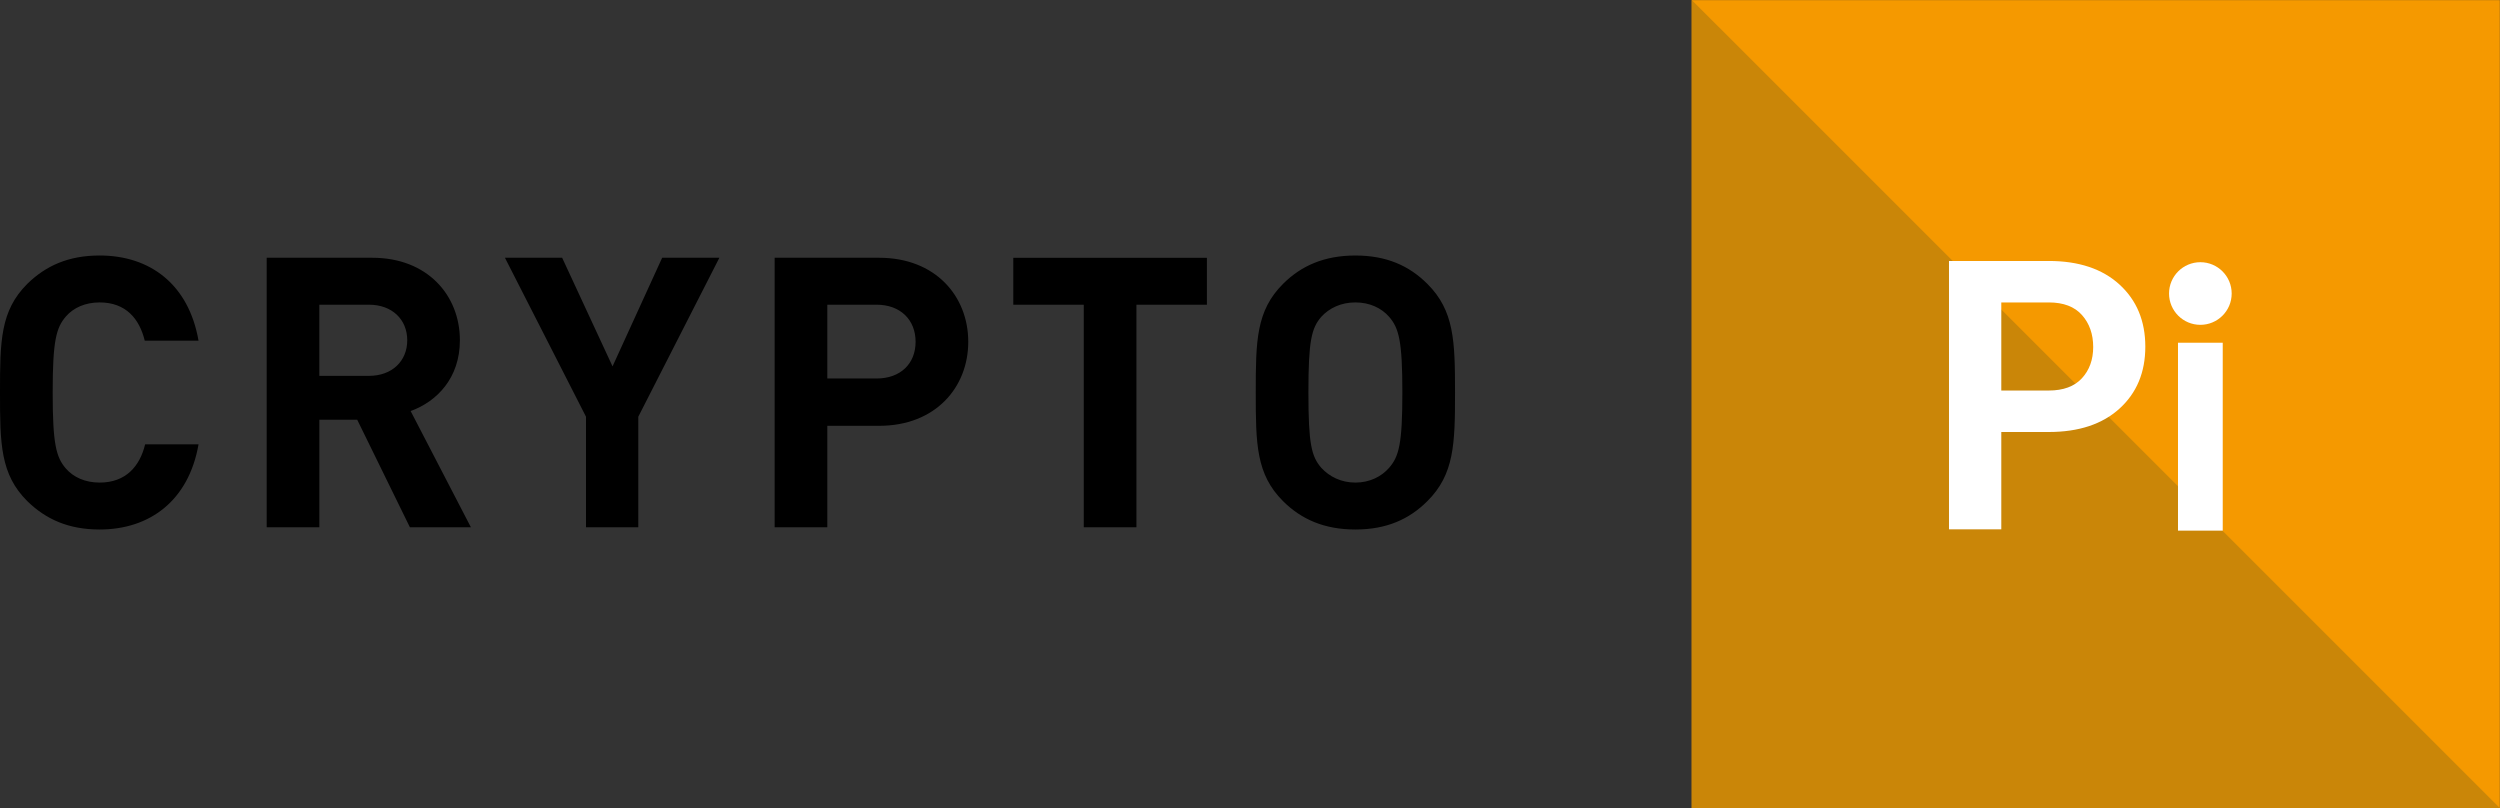 <?xml version="1.0" encoding="utf-8"?>
<!-- Generator: Adobe Illustrator 21.1.0, SVG Export Plug-In . SVG Version: 6.00 Build 0)  -->
<svg version="1.1" id="Слой_1" xmlns="http://www.w3.org/2000/svg" xmlns:xlink="http://www.w3.org/1999/xlink" x="0px" y="0px"
	 viewBox="0 0 175.22 56.648" style="enable-background:new 0 0 175.22 56.648;" xml:space="preserve">
<rect x="0" y="0" width="175.22" height="56.648" fill="#333333" stroke="none"/>
<style type="text/css">
	.st0{display:none;fill-rule:evenodd;clip-rule:evenodd;fill:none;}
	.st1{fill-rule:evenodd;clip-rule:evenodd;fill:#F59900;}
	.st2{fill-rule:evenodd;clip-rule:evenodd;fill:#CA8608;}
	.st3{fill-rule:evenodd;clip-rule:evenodd;}
	.st4{fill-rule:evenodd;clip-rule:evenodd;fill:#FFFFFF;}
</style>
<rect x="-16.59" y="0.007" class="st0" width="191.8" height="56.641"/>
<rect x="118.57" y="0.007" class="st1" width="56.64" height="56.641"/>
<polygon class="st2" points="175.22,56.648 118.57,56.648 118.57,0 "/>
<g id="CRYPTO">
	<path class="st3" d="M6.984,21.196c1.832,0,2.788,1.141,3.16,2.679H13.914
		c-0.69-3.952-3.399-5.968-6.931-5.968c-2.177,0-3.771,0.716-5.072,1.989
		C0.026,21.78,0,23.902,0,27.51c0,3.608,0.026,5.73,1.912,7.613
		c1.301,1.273,2.894,1.989,5.072,1.989c3.505,0,6.24-2.016,6.931-5.968h-3.744
		c-0.372,1.539-1.354,2.679-3.187,2.679c-1.009,0-1.832-0.371-2.363-0.981
		c-0.69-0.796-0.929-1.724-0.929-5.332c0-3.608,0.239-4.536,0.929-5.332
		C5.151,21.568,5.975,21.196,6.984,21.196z M32.233,23.849
		c0-3.157-2.284-5.783-6.134-5.783H18.691v18.887h3.691v-7.533h2.655l3.691,7.533h4.275
		l-4.222-8.143C30.614,28.146,32.233,26.502,32.233,23.849z M25.861,26.343H22.382
		v-4.987h3.479c1.62,0,2.682,1.035,2.682,2.493
		C28.543,25.308,27.48,26.343,25.861,26.343z M42.932,25.679l-3.532-7.613h-4.01
		l5.682,11.141v7.746h3.665v-7.746l5.683-11.141h-4.01L42.932,25.679z
		 M61.623,18.066h-7.329v18.887h3.691v-7.109h3.638
		c3.93,0,6.24-2.679,6.24-5.889C67.863,20.746,65.553,18.066,61.623,18.066z
		 M61.437,26.528h-3.452v-5.172h3.452c1.673,0,2.735,1.061,2.735,2.6
		S63.11,26.528,61.437,26.528z M71.02,21.356h4.939v15.597h3.691V21.356h4.939
		v-3.289H71.02V21.356z M100.042,19.897c-1.274-1.273-2.868-1.989-5.045-1.989
		s-3.797,0.716-5.072,1.989c-1.885,1.883-1.912,4.005-1.912,7.613
		c0,3.608,0.027,5.73,1.912,7.613c1.275,1.273,2.894,1.989,5.072,1.989
		s3.771-0.716,5.045-1.989c1.886-1.883,1.938-4.005,1.938-7.613
		C101.98,23.902,101.927,21.78,100.042,19.897z M97.36,32.788
		c-0.531,0.61-1.354,1.035-2.363,1.035c-1.009,0-1.832-0.425-2.39-1.035
		c-0.69-0.796-0.903-1.671-0.903-5.279c0-3.608,0.212-4.509,0.903-5.305
		c0.558-0.61,1.381-1.008,2.39-1.008c1.009,0,1.832,0.398,2.363,1.008
		c0.69,0.796,0.929,1.698,0.929,5.305C98.289,31.117,98.05,31.993,97.36,32.788
		z"/>
</g>
<g>
	<g id="Прямоугольник_1">
		<g>
			<rect x="152.651" y="24.021" class="st4" width="3.136" height="13.17"/>
		</g>
	</g>
	<g id="Эллипс_1">
		<g>
			<circle class="st4" cx="154.219" cy="20.572" r="2.195"/>
		</g>
	</g>
	<g id="P">
		<g>
			<path class="st4" d="M148.553,19.944c-1.205-1.102-2.859-1.653-4.959-1.653h-6.993
				v18.807h3.666v-6.82h3.327c2.101,0,3.754-0.547,4.959-1.641
				c1.205-1.094,1.808-2.54,1.808-4.34
				C150.361,22.497,149.758,21.046,148.553,19.944z M145.917,26.512
				c-0.527,0.573-1.302,0.859-2.323,0.859h-3.327v-6.174h3.327
				c1.03,0,1.806,0.295,2.329,0.885c0.523,0.59,0.785,1.337,0.785,2.241
				C146.707,25.209,146.444,25.939,145.917,26.512z"/>
		</g>
	</g>
</g>
<g>
</g>
<g>
</g>
<g>
</g>
<g>
</g>
<g>
</g>
<g>
</g>
</svg>
